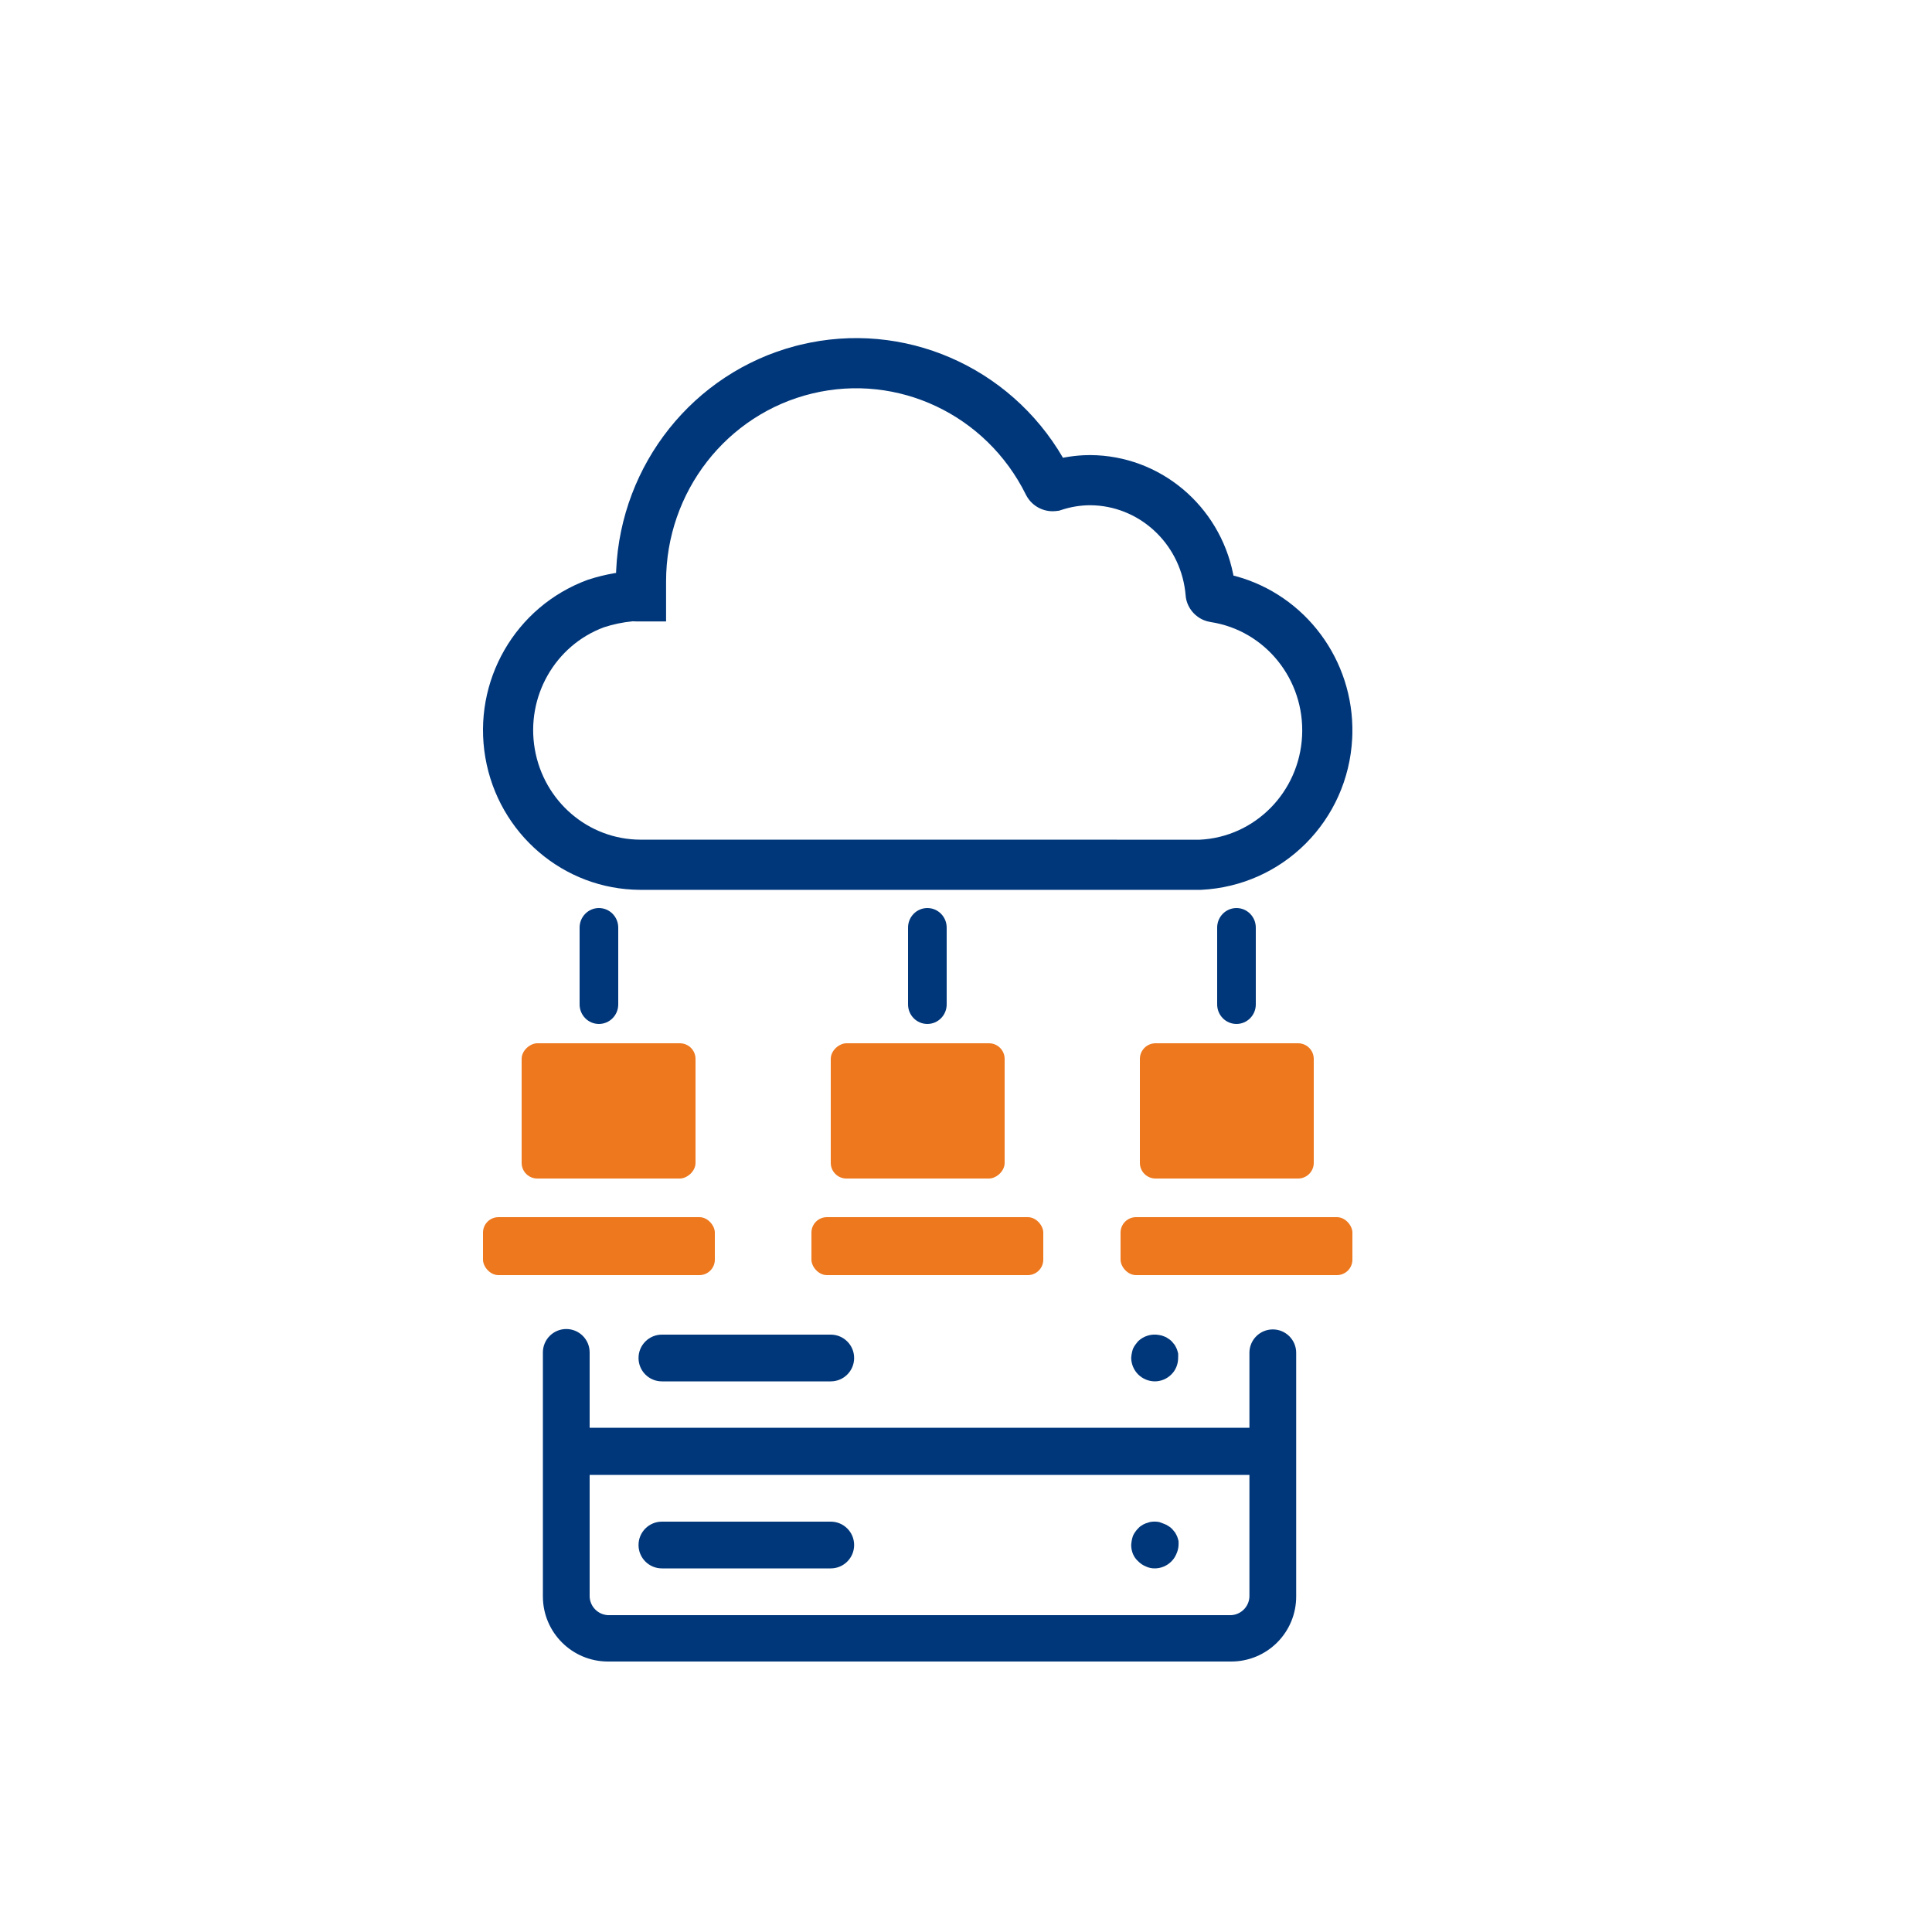 <?xml version="1.0" encoding="UTF-8"?>
<svg width="100px" height="100px" viewBox="0 0 100 100" version="1.1" xmlns="http://www.w3.org/2000/svg" xmlns:xlink="http://www.w3.org/1999/xlink">
    <!-- Generator: Sketch 63.1 (92452) - https://sketch.com -->
    <title>Hosting Físico y Virtual </title>
    <desc>Created with Sketch.</desc>
    <g id="Hosting-Físico-y-Virtual-" stroke="none" stroke-width="1" fill="none" fill-rule="evenodd">
        <g id="Marco">
            <rect id="Rectangle" x="0" y="0" width="100" height="100"></rect>
        </g>
        <g id="Logos_internationals" transform="translate(25, 17)" fill-rule="nonzero">
            <path d="M16.161,0.912 C10.887,2.31 7.14,7.025 6.893,12.514 L6.888,12.654 L6.797,12.669 C6.325,12.75 5.864,12.865 5.413,13.014 C1.653,14.4 -0.555,18.269 0.121,22.209 C0.799,26.153 4.174,29.042 8.136,29.058 L37.162,29.058 C41.422,28.852 44.776,25.461 44.989,21.221 L44.998,20.986 C45.084,17.158 42.56,13.799 38.957,12.821 L38.843,12.792 L38.827,12.707 C38.115,9.177 35.058,6.574 31.429,6.555 L31.093,6.563 C30.758,6.58 30.427,6.618 30.101,6.678 L30.018,6.695 L30.013,6.684 C27.262,1.966 21.772,-0.441 16.44,0.842 L16.161,0.912 Z M28.098,8.6 L28.103,8.61 C28.367,9.133 28.902,9.462 29.485,9.462 L29.633,9.454 L29.822,9.432 L29.948,9.391 C30.426,9.234 30.925,9.153 31.427,9.151 C33.929,9.164 36.035,11.077 36.346,13.602 L36.367,13.803 C36.404,14.365 36.771,14.876 37.31,15.099 L37.452,15.148 L37.504,15.162 L37.661,15.197 C40.491,15.629 42.543,18.176 42.396,21.091 C42.25,24.005 39.956,26.324 37.099,26.463 L8.141,26.461 C5.451,26.451 3.145,24.477 2.68,21.769 C2.214,19.057 3.731,16.401 6.269,15.465 C6.722,15.316 7.233,15.208 7.75,15.158 L7.915,15.164 L9.476,15.164 L9.476,13.094 C9.475,8.457 12.612,4.432 17.047,3.366 C21.476,2.301 26.05,4.464 28.098,8.6 Z" id="Shape" fill="#00377B"></path>
            <path d="M23,36 C22.448,36 22,35.547 22,34.988 L22,31.012 C22,30.453 22.448,30 23,30 C23.552,30 24,30.453 24,31.012 L24,34.998 C23.995,35.553 23.548,36 23,36 Z" id="Path" fill="#00377B"></path>
            <path d="M6,36 C5.448,36 5,35.547 5,34.988 L5,31.012 C5,30.453 5.448,30 6,30 C6.552,30 7,30.453 7,31.012 L7,34.998 C6.995,35.553 6.548,36 6,36 Z" id="Path" fill="#00377B"></path>
            <path d="M39,36 C38.448,36 38,35.547 38,34.988 L38,31.012 C38,30.453 38.448,30 39,30 C39.552,30 40,30.453 40,31.012 L40,34.998 C39.995,35.553 39.548,36 39,36 Z" id="Path" fill="#00377B"></path>
            <rect id="Rectangle" fill="#ED781E" transform="translate(6.5, 40.5) rotate(90) translate(-6.5, -40.5) " x="3" y="36" width="7" height="9" rx="0.81"></rect>
            <rect id="Rectangle" fill="#ED781E" x="0" y="46" width="12" height="3" rx="0.8"></rect>
            <rect id="Rectangle" fill="#ED781E" transform="translate(22.5, 40.5) rotate(90) translate(-22.5, -40.5) " x="19" y="36" width="7" height="9" rx="0.81"></rect>
            <rect id="Rectangle" fill="#ED781E" x="17" y="46" width="12" height="3" rx="0.8"></rect>
            <path d="M35.81,36 L41.19,36 C41.637,36 42,36.363 42,36.81 L42,44.19 C42,44.637 41.637,45 41.19,45 L35.81,45 C35.363,45 35,44.637 35,44.19 L35,36.81 C35,36.363 35.363,36 35.81,36 Z" id="Rectangle" fill="#ED781E" transform="translate(38.5, 40.5) rotate(90) translate(-38.5, -40.5) "></path>
            <rect id="Rectangle" fill="#ED781E" x="33" y="46" width="12" height="3" rx="0.8"></rect>
        </g>
        <g id="Primary" transform="translate(28, 68)" fill="#00377B" fill-rule="nonzero">
            <path d="M37.88,0.81 C37.219,0.81 36.681,1.34 36.67,2 L36.67,5.9 L2.52,5.9 L2.52,2 C2.52,1.332 1.978,0.79 1.31,0.79 C0.642,0.79 0.1,1.332 0.1,2 L0.1,14.65 C0.111,16.499 1.61,17.995 3.46,18 L35.73,18 C36.623,18 37.479,17.645 38.109,17.012 C38.74,16.38 39.093,15.523 39.09,14.63 L39.09,2 C39.079,1.34 38.541,0.81 37.88,0.81 Z M36.67,14.65 C36.645,15.16 36.24,15.57 35.73,15.6 L3.46,15.6 C2.95,15.57 2.545,15.16 2.52,14.65 L2.52,8.34 L36.67,8.34 L36.67,14.65 Z" id="Shape"></path>
            <path d="M30.91,3.14 C31.139,3.367 31.447,3.496 31.77,3.5 C32.093,3.499 32.402,3.369 32.63,3.14 C32.742,3.029 32.831,2.896 32.89,2.75 C32.95,2.601 32.981,2.441 32.98,2.28 C32.984,2.203 32.984,2.127 32.98,2.05 C32.961,1.972 32.938,1.895 32.91,1.82 C32.877,1.748 32.841,1.678 32.8,1.61 L32.65,1.43 C32.594,1.372 32.53,1.321 32.46,1.28 C32.397,1.232 32.326,1.194 32.25,1.17 C32.17,1.135 32.086,1.112 32,1.1 C31.601,1.023 31.191,1.147 30.9,1.43 L30.76,1.61 C30.713,1.676 30.672,1.746 30.64,1.82 C30.591,1.969 30.561,2.123 30.55,2.28 C30.554,2.603 30.683,2.911 30.91,3.14 L30.91,3.14 Z" id="Path"></path>
            <path d="M30.92,12.82 C31.031,12.932 31.164,13.021 31.31,13.08 C31.454,13.147 31.611,13.182 31.77,13.18 C32.093,13.179 32.402,13.049 32.63,12.82 C32.742,12.709 32.831,12.576 32.89,12.43 C32.953,12.295 32.99,12.149 33,12 C33.005,11.92 33.005,11.84 33,11.76 C32.981,11.682 32.958,11.605 32.93,11.53 C32.897,11.458 32.861,11.388 32.82,11.32 L32.67,11.14 C32.614,11.082 32.55,11.031 32.48,10.99 C32.415,10.945 32.344,10.908 32.27,10.88 L32,10.78 C31.841,10.75 31.679,10.75 31.52,10.78 L31.3,10.85 C31.226,10.878 31.155,10.915 31.09,10.96 C31.021,10.999 30.96,11.05 30.91,11.11 C30.854,11.165 30.804,11.225 30.76,11.29 C30.713,11.356 30.672,11.426 30.64,11.5 C30.59,11.652 30.559,11.81 30.55,11.97 C30.55,12.128 30.581,12.284 30.64,12.43 C30.702,12.58 30.798,12.713 30.92,12.82 L30.92,12.82 Z" id="Path"></path>
            <path d="M6.26,3.5 L15,3.5 C15.668,3.5 16.21,2.958 16.21,2.29 C16.21,1.622 15.668,1.08 15,1.08 L6.26,1.08 C5.592,1.08 5.05,1.622 5.05,2.29 C5.05,2.958 5.592,3.5 6.26,3.5 L6.26,3.5 Z" id="Path"></path>
            <path d="M6.26,13.18 L15,13.18 C15.668,13.18 16.21,12.638 16.21,11.97 C16.21,11.302 15.668,10.76 15,10.76 L6.26,10.76 C5.592,10.76 5.05,11.302 5.05,11.97 C5.05,12.638 5.592,13.18 6.26,13.18 L6.26,13.18 Z" id="Path"></path>
        </g>
    </g>
</svg>